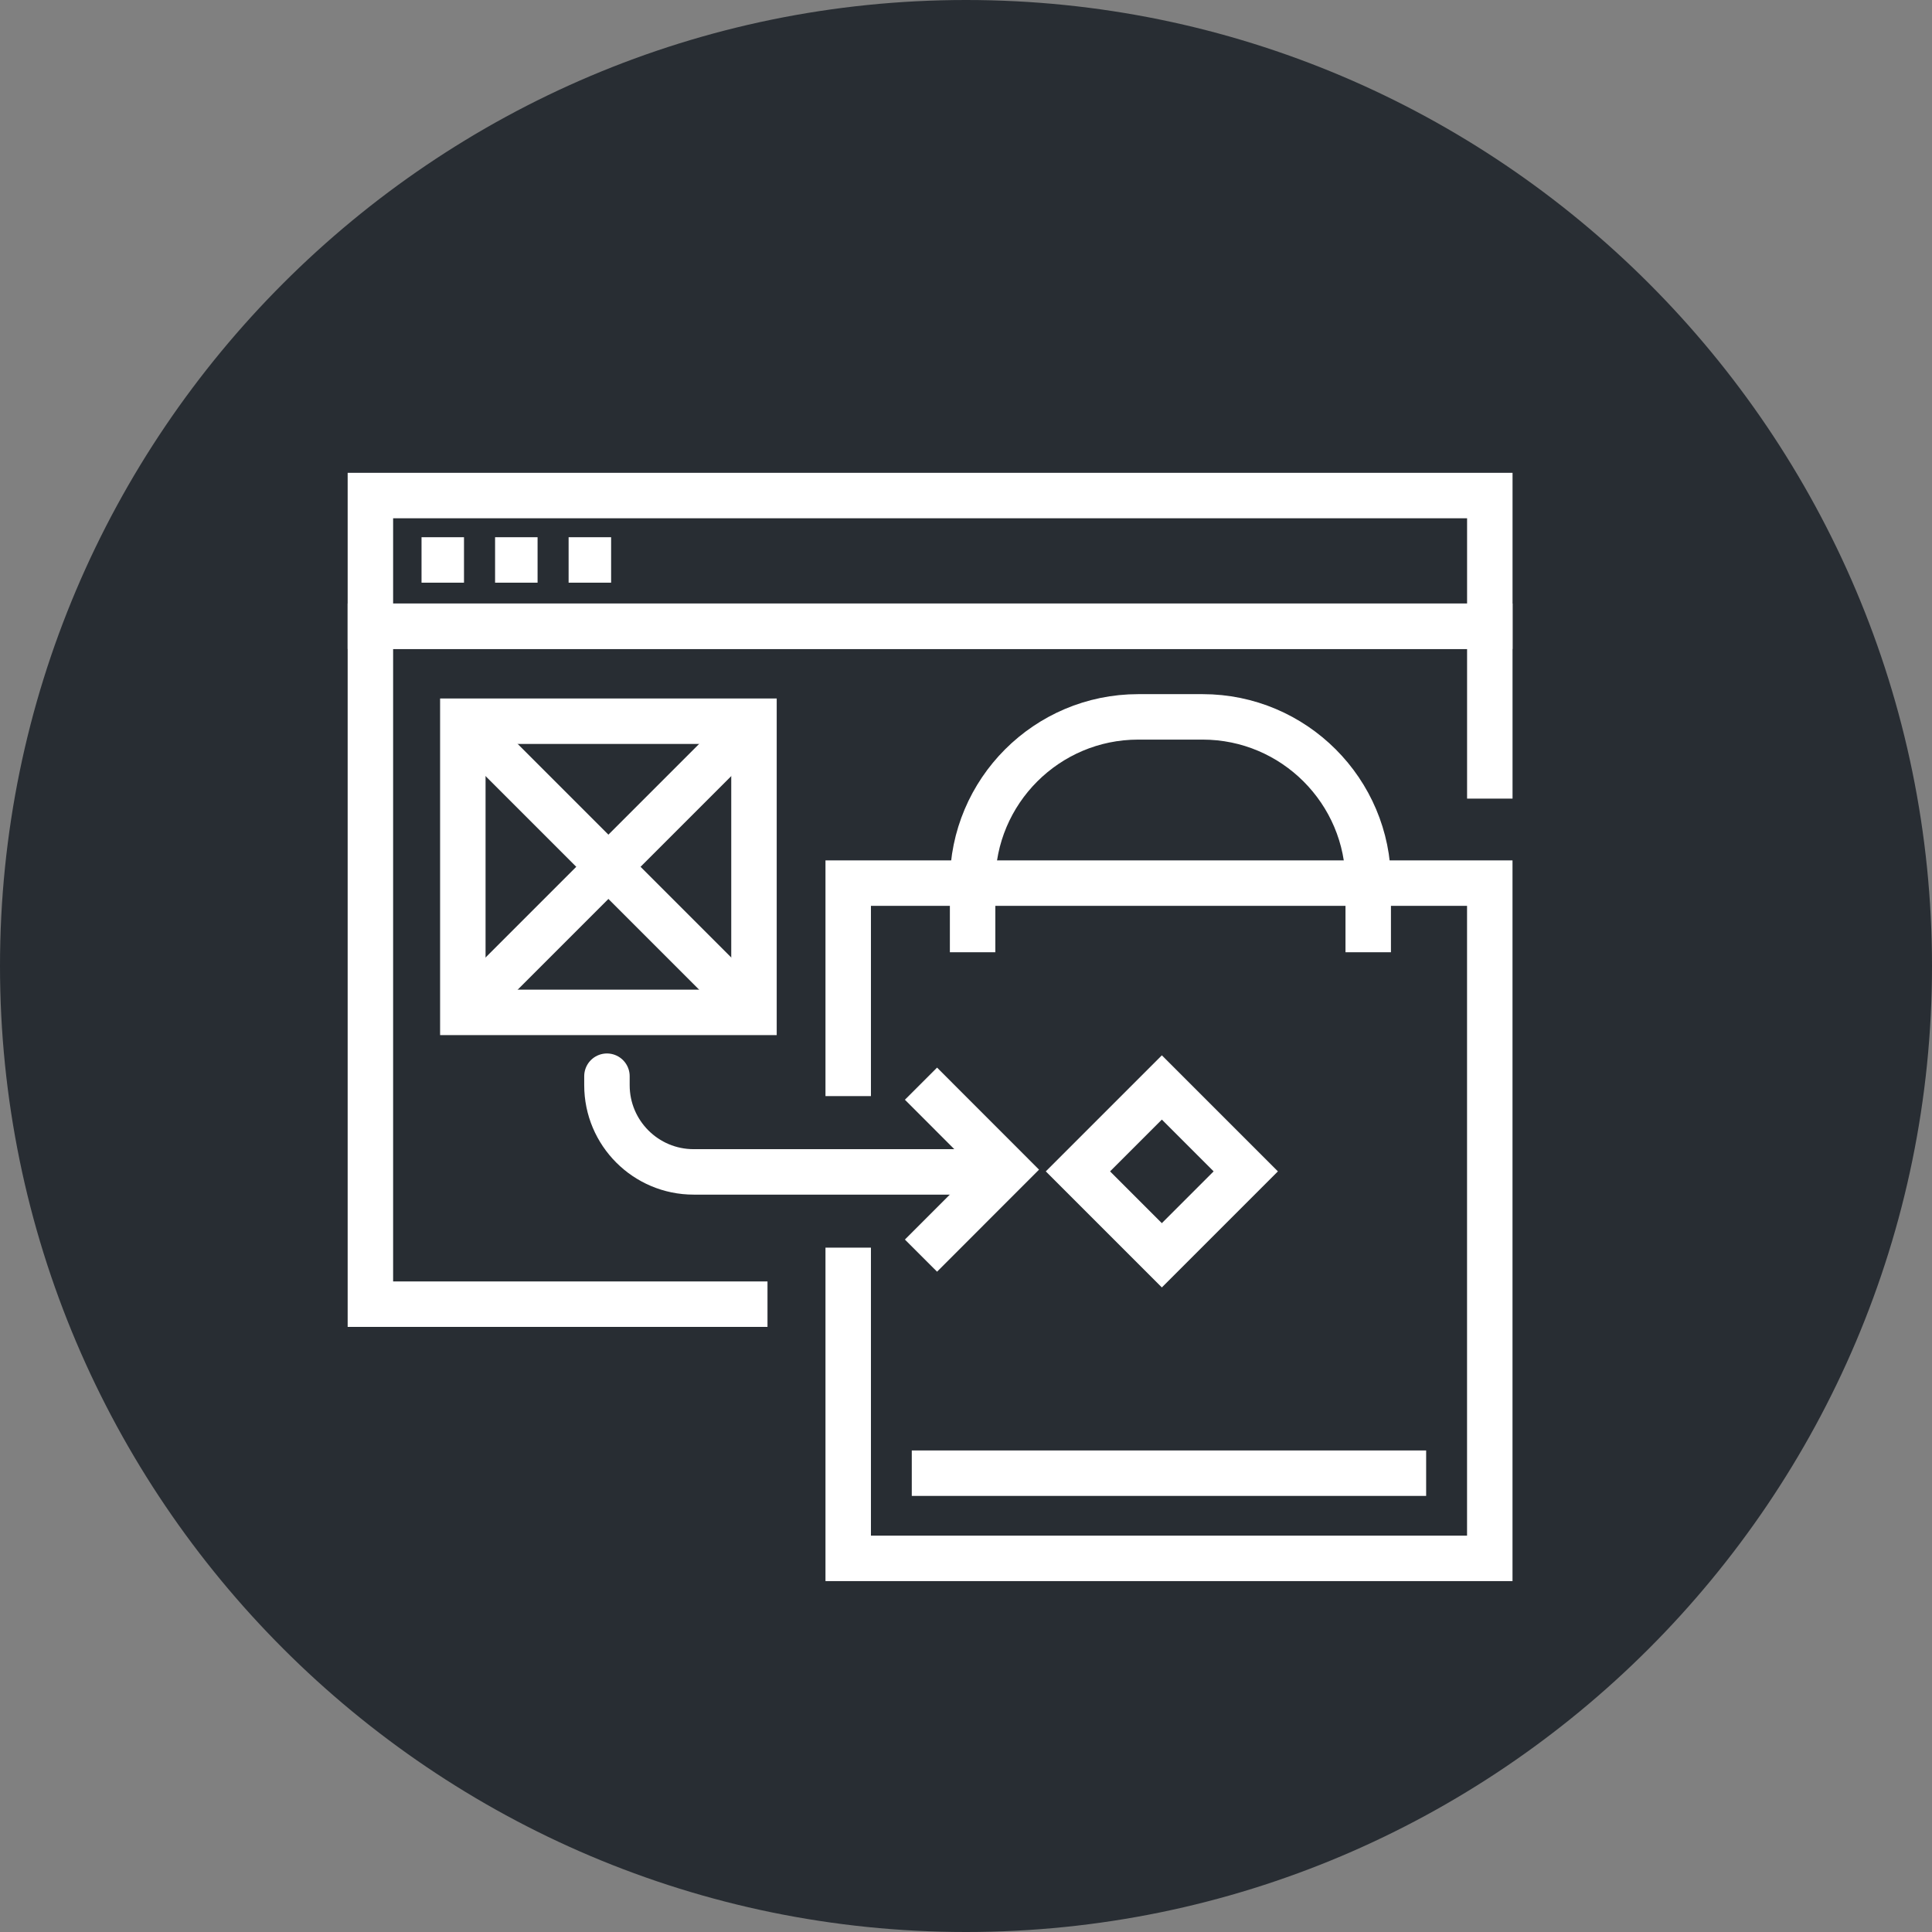 <?xml version="1.0" encoding="utf-8"?>
<!-- Generator: Adobe Illustrator 16.0.0, SVG Export Plug-In . SVG Version: 6.00 Build 0)  -->
<!DOCTYPE svg PUBLIC "-//W3C//DTD SVG 1.1//EN" "http://www.w3.org/Graphics/SVG/1.1/DTD/svg11.dtd">
<svg version="1.1" xmlns="http://www.w3.org/2000/svg" xmlns:xlink="http://www.w3.org/1999/xlink" x="0px" y="0px" width="170px"
	 height="170px" viewBox="0 0 170 170" enable-background="new 0 0 170 170" xml:space="preserve">
<rect x="0" y="0" width="170" height="170" fill="#808080" stroke="none"/>
<g id="Background">
</g>
<g id="Circle">
	<g>
		<path fill="#282D33" d="M85,170c-46.869,0-85-38.131-85-85S38.131,0,85,0s85,38.131,85,85S131.869,170,85,170z"/>
	</g>
</g>
<g id="TEXT">
</g>
<g id="Icons">
	<g>
		<g>
			<polyline fill="none" stroke="#FFFFFF" stroke-width="4" points="67.533,114.756 32.591,114.756 32.591,55.104 131.091,55.104 
				131.091,70.271 			"/>
			<rect x="32.591" y="43.604" fill="none" stroke="#FFFFFF" stroke-width="4" width="98.5" height="11.5"/>
			<line fill="none" stroke="#FFFFFF" stroke-width="4" x1="37.091" y1="49.271" x2="40.828" y2="49.271"/>
			<line fill="none" stroke="#FFFFFF" stroke-width="4" x1="43.563" y1="49.271" x2="47.302" y2="49.271"/>
			<line fill="none" stroke="#FFFFFF" stroke-width="4" x1="50.033" y1="49.271" x2="53.773" y2="49.271"/>
		</g>
		<g>
			<polyline fill="none" stroke="#FFFFFF" stroke-width="4" points="74.635,96.448 74.635,77.707 131.088,77.707 131.088,137.124 
				74.635,137.124 74.635,109.782 			"/>
			<g>
				<path fill="none" stroke="#FFFFFF" stroke-width="4" d="M85.581,83.79v-6.138c0-8.035,6.532-14.573,14.573-14.573h5.667
					c8.035,0,14.571,6.538,14.571,14.573v6.138"/>
			</g>
		</g>
		
			<rect x="97.002" y="97.871" transform="matrix(0.707 0.707 -0.707 0.707 102.848 -42.088)" fill="none" stroke="#FFFFFF" stroke-width="4" width="10.444" height="10.445"/>
		<line fill="none" stroke="#FFFFFF" stroke-width="4" x1="80.229" y1="129.628" x2="125.489" y2="129.628"/>
		<g>
			<rect x="40.725" y="63.461" fill="none" stroke="#FFFFFF" stroke-width="4" width="25.619" height="25.62"/>
			<line fill="none" stroke="#FFFFFF" stroke-width="4" x1="40.725" y1="89.081" x2="66.344" y2="63.461"/>
			<line fill="none" stroke="#FFFFFF" stroke-width="4" x1="40.725" y1="63.461" x2="66.344" y2="89.081"/>
		</g>
		<g>
			<g>
				<polyline fill="none" stroke="#FFFFFF" stroke-width="4" points="81.039,110.484 88.599,102.919 81.039,95.354 				"/>
			</g>
			<path fill="none" stroke="#FFFFFF" stroke-width="4" d="M87.22,103.117H61.033c-4.211,0-7.627-3.416-7.627-7.629l0,0
				c0-0.842,0-0.798,0-0.798"/>
		</g>
	</g>
</g>
</svg>
